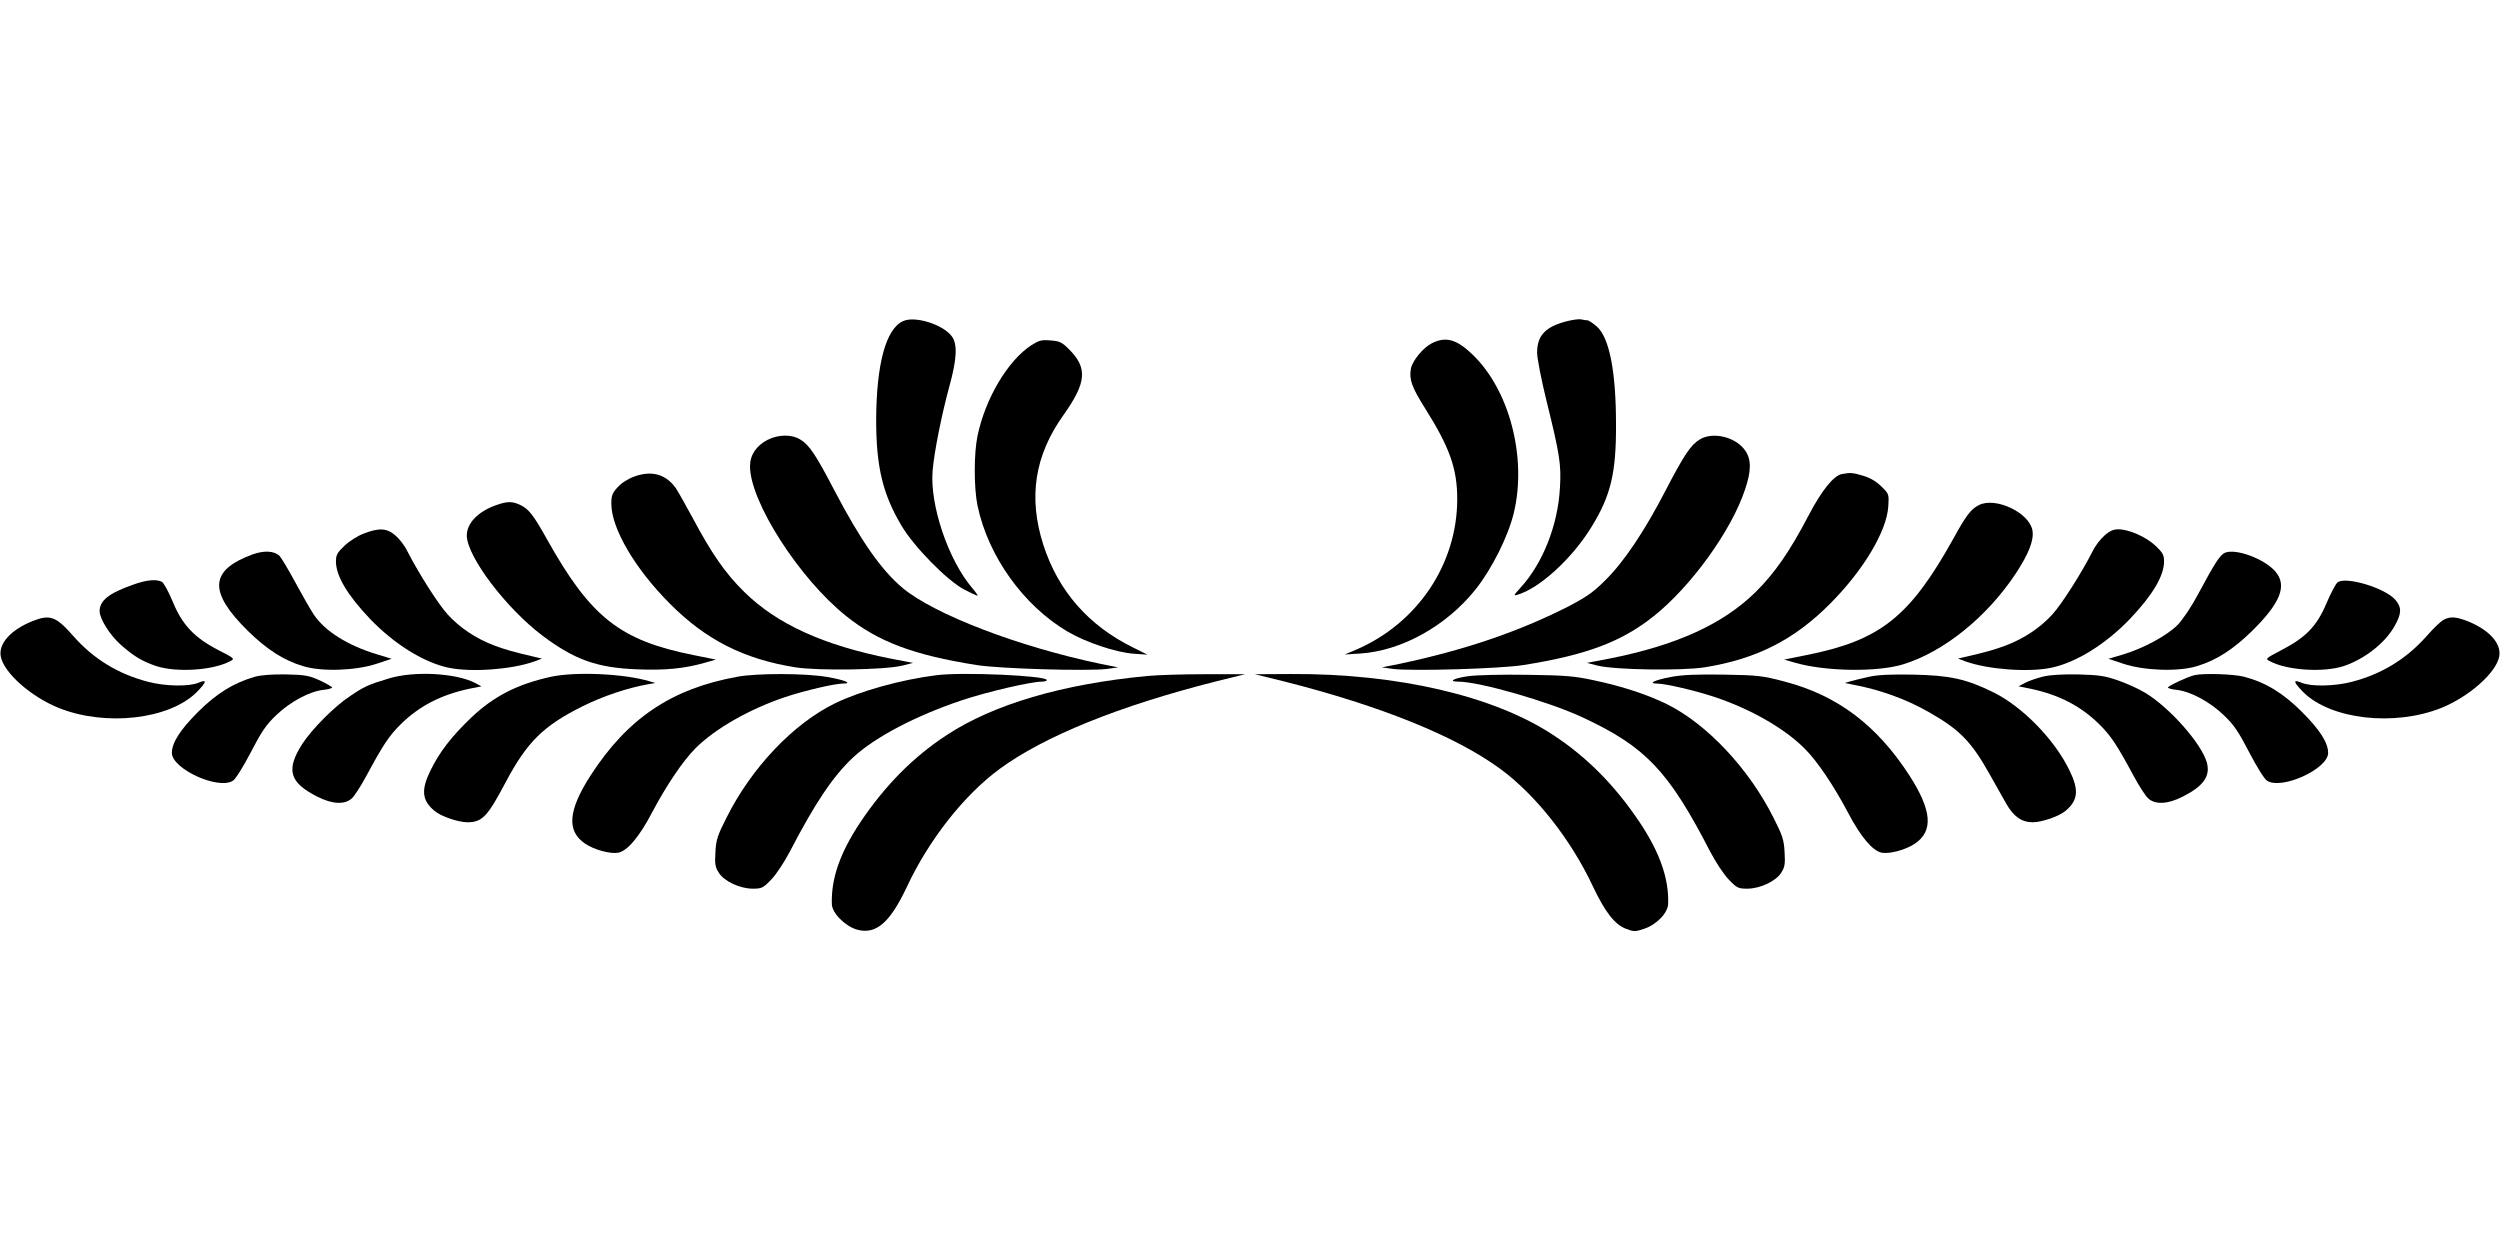 <?xml version="1.0" encoding="utf-8"?>
<svg version="1.1" id="Слой_1" xmlns="http://www.w3.org/2000/svg" x="0px" y="0px"
     viewBox="0 0 1280 640" style="enable-background:new 0 0 1280 640;" xml:space="preserve">
    <g transform="translate(0,640) scale(0.1,-0.1)">
	<path class="st0" d="M4624,4756c-88-39-137-220-138-506c0-239,33-379,130-542c64-108,233-280,320-326c34-18,65-32,69-32
		c3,0-8,17-27,39c-123,144-218,426-203,601c8,97,47,290,86,433c38,137,42,214,13,254C4830,4738,4686,4784,4624,4756z"/>
        <path class="st0" d="M8025,4756c-112-28-155-73-155-162c0-28,22-141,49-250c67-271,75-324,68-440c-10-192-88-389-202-513
		c-36-40-38-43-15-36c113,33,281,187,379,348c98,159,126,276,125,522c0,274-34,447-99,504c-20,17-41,31-48,31s-21,2-32,5
		C8084,4767,8053,4763,8025,4756z"/>
        <path class="st0" d="M5280,4632c-120-78-235-272-275-463c-19-90-19-268,0-358c54-259,236-513,463-646c93-54,244-105,336-112l71-5
		l-72,36c-229,112-385,290-461,526c-78,243-45,458,103,665c119,168,125,242,25,340c-33,33-47,39-92,42
		C5332,4661,5319,4657,5280,4632z"/>
        <path class="st0" d="M7332,4643c-45-22-100-89-108-130c-10-55,3-93,72-203c126-200,165-309,165-465c0-334-204-637-519-772l-57-24
		l80,5c211,14,439,140,589,327c85,107,168,273,197,394c68,285-24,633-215,813C7457,4663,7402,4678,7332,4643z"/>
        <path class="st0" d="M3930,4148c-58-30-90-78-90-135c0-182,252-575,492-767c165-132,346-200,668-251c117-19,571-32,667-20l58,8
		l-90,18c-421,88-850,253-1013,388c-110,92-216,244-352,504c-92,177-127,230-173,257C4053,4177,3986,4176,3930,4148z"/>
        <path class="st0" d="M8703,4150c-46-27-81-80-174-259c-108-209-215-369-310-462c-63-63-97-86-195-137c-253-128-528-221-859-291
		l-90-18l58-8c96-12,550,1,667,20c322,51,503,119,668,251c191,152,397,438,466,646c33,96,33,154,3,199
		C8890,4162,8771,4192,8703,4150z"/>
        <path class="st0" d="M3250,3961c-34-12-67-33-87-55c-28-30-33-43-33-85c0-126,121-333,300-512c184-185,379-284,644-326
		c119-18,455-13,546,9l55,14l-115,22c-344,68-583,177-750,342c-97,95-167,197-264,379c-37,68-75,136-86,152
		C3409,3972,3338,3992,3250,3961z"/>
        <path class="st0" d="M9431,3973c-43-8-104-84-171-212c-95-182-173-295-270-391c-167-165-406-274-750-342l-115-22l55-14
		c91-22,427-27,546-9c268,43,462,141,649,331c168,170,285,367,293,493c4,62,4,64-35,102c-26,26-57,44-93,55
		C9486,3980,9475,3981,9431,3973z"/>
        <path class="st0" d="M2541,3814c-94-33-151-93-151-156c1-108,201-372,388-513c166-124,279-164,485-172c142-6,242,4,347,34l55,16
		l-114,23c-377,75-527,193-751,594c-68,122-93,154-135,174C2624,3834,2598,3834,2541,3814z"/>
        <path class="st0" d="M10132,3814c-41-21-65-52-132-174c-223-400-374-519-751-594l-114-23l55-16c156-45,419-49,552-9
		c208,63,431,242,579,466c67,102,94,172,85,221C10389,3776,10217,3857,10132,3814z"/>
        <path class="st0" d="M1862,3668c-30-11-74-39-98-62c-38-36-44-48-44-82c1-73,58-170,173-291c124-130,276-225,405-252
		c117-24,321-9,437,32l40,15l-30,7c-121,28-158,39-217,61c-91,35-173,89-236,158c-49,54-148,210-206,323c-13,28-41,64-61,81
		C1982,3696,1941,3699,1862,3668z"/>
        <path class="st0" d="M10775,3658c-20-17-48-53-61-81c-58-113-157-269-206-323c-63-69-145-123-236-158c-59-22-96-33-217-61l-30-7
		l40-15c116-41,320-56,437-32c129,27,281,122,405,252c115,121,172,218,173,291c0,34-6,46-44,82c-48,45-135,84-191,84
		C10821,3690,10800,3681,10775,3658z"/>
        <path class="st0" d="M1292,3561c-219-81-226-191-23-391c97-95,183-151,284-181c95-29,269-23,377,13l75,25l-75,23
		c-150,45-267,119-323,203c-19,28-62,104-96,167s-70,123-79,133C1405,3580,1352,3583,1292,3561z"/>
        <path class="st0" d="M11392,3570c-25-11-51-50-137-211c-35-66-79-131-106-159c-54-54-173-119-279-151l-75-22l75-25
		c108-36,282-42,377-13c101,30,187,86,284,181c146,144,181,233,118,305C11593,3539,11447,3593,11392,3570z"/>
        <path class="st0" d="M680,3406c-122-43-170-81-170-135c0-39,53-123,107-171c66-59,111-86,182-110c103-34,289-23,378,24
		c26,13,26,14-58,57c-124,64-186,130-234,247c-21,51-46,97-56,103C800,3436,749,3431,680,3406z"/>
        <path class="st0" d="M11968,3418c-9-7-35-56-57-108c-49-116-105-174-231-239c-83-44-83-44-57-57c89-47,275-58,378-24
		c106,36,210,117,259,204c36,63,38,95,5,134C12214,3389,12009,3451,11968,3418z"/>
        <path class="st0" d="M169,3221C57,3177-9,3105,4,3039c15-83,153-205,295-263c241-97,567-60,708,80c52,53,55,68,8,48
		c-48-20-168-18-256,5c-152,39-281,117-385,236C287,3244,256,3255,169,3221z"/>
        <path class="st0" d="M12510,3226c-14-8-52-44-84-81c-105-119-233-197-385-236c-88-23-208-25-256-5c-47,20-44,5,8-48
		c141-140,467-177,708-80c142,58,280,180,295,263c13,67-54,139-168,183C12571,3243,12544,3244,12510,3226z"/>
        <path class="st0" d="M1305,2935c-108-31-196-85-291-180c-92-92-134-158-134-210c0-82,239-191,313-142c14,9,53,72,91,145
		c55,106,78,141,131,191c71,68,169,121,241,129c24,2,44,8,44,12s-28,20-62,36c-55,25-76,29-173,31C1393,2948,1338,2944,1305,2935z"
        />
        <path class="st0" d="M1990,2926c-106-32-125-41-199-91c-79-52-195-169-244-245c-84-132-65-197,78-269c76-39,141-42,177-8
		c14,13,46,63,73,113c86,160,118,208,176,265c95,94,207,152,354,183l60,12l-32,17C2336,2954,2119,2966,1990,2926z"/>
        <path class="st0" d="M2821,2935c-172-38-292-99-407-208c-101-96-165-179-210-272c-49-100-44-153,21-207c31-27,121-58,168-58
		c76,0,103,29,196,205c110,207,193,289,396,390c101,50,228,93,330,111l40,7l-30,9C3195,2951,2948,2962,2821,2935z"/>
        <path class="st0" d="M3775,2935c-337-61-562-213-751-505c-115-179-124-284-29-349c47-32,129-54,170-47c47,9,108,81,173,205
		c74,140,159,266,223,330c100,100,275,200,459,262c102,34,250,68,294,69c55,0,13,18-79,34C4126,2953,3876,2954,3775,2935z"/>
        <path class="st0" d="M4795,2943c-183-23-390-81-520-144c-213-104-428-330-556-587c-45-89-53-112-56-175c-4-60-1-77,17-105
		c27-44,109-82,174-82c46,0,53,3,96,48c25,26,67,90,94,142c130,250,221,386,326,484c112,103,322,213,556,291c125,42,352,95,408,95
		c14,0,26,4,26,8C5360,2941,4927,2960,4795,2943z"/>
        <path class="st0" d="M5875,2939c-435-41-788-145-1027-302c-173-113-317-259-443-447c-104-156-150-288-146-419c1-46,69-114,130-131
		c97-26,168,36,255,221c113,241,292,468,474,602c229,168,613,323,1107,448l150,37h-205C6057,2948,5925,2944,5875,2939z"/>
        <path class="st0" d="M6575,2911c494-125,878-280,1107-448c182-134,361-361,474-602c61-129,111-194,168-216c42-16,48-16,95,0
		c63,21,121,81,122,128c4,128-42,261-146,417c-126,188-270,334-443,447c-303,200-797,315-1342,312l-185-1L6575,2911z"/>
        <path class="st0" d="M7518,2938c-74-10-107-28-52-28c109,0,464-102,639-184c321-150,438-273,651-686c27-52,69-116,94-142
		c43-45,50-48,96-48c65,0,147,38,174,82c18,28,21,45,17,105c-3,63-11,86-56,175c-126,252-341,481-547,583c-98,48-227,91-369,121
		c-105,23-149,26-345,29C7696,2947,7560,2944,7518,2938z"/>
        <path class="st0" d="M8555,2934c-84-16-121-34-69-34c44-1,192-35,294-69c185-62,356-160,459-263c64-63,149-189,223-329
		c65-124,126-196,173-205c41-7,123,15,170,47c95,65,86,170-29,349c-168,259-369,410-641,481c-110,29-135,32-310,35
		C8687,2948,8613,2945,8555,2934z"/>
        <path class="st0" d="M9570,2935c-36-8-78-18-95-23l-30-9l40-8c137-25,273-74,389-140c160-91,219-151,314-321c28-49,65-115,83-147
		c38-68,80-97,137-97c46,0,136,31,167,58c65,54,70,107,21,207c-76,158-240,326-389,400c-141,69-222,87-412,91
		C9684,2948,9615,2945,9570,2935z"/>
        <path class="st0" d="M10457,2935c-31-8-72-22-90-32l-32-17l60-12c147-31,259-89,354-183c58-57,90-105,176-265c27-50,59-100,73-113
		c36-34,101-31,177,8c107,54,143,105,124,175c-27,96-188,279-314,356c-33,20-96,49-140,64c-68,24-99,28-205,31
		C10556,2948,10496,2945,10457,2935z"/>
        <path class="st0" d="M11235,2943c-34-8-135-55-135-63c0-4,20-10,44-12c72-8,170-61,241-129c53-50,76-85,131-191
		c38-73,77-136,91-145c74-49,313,60,313,142c0,52-42,118-134,210c-97,97-186,151-296,180C11438,2949,11280,2954,11235,2943z"/>
</g>
</svg>
